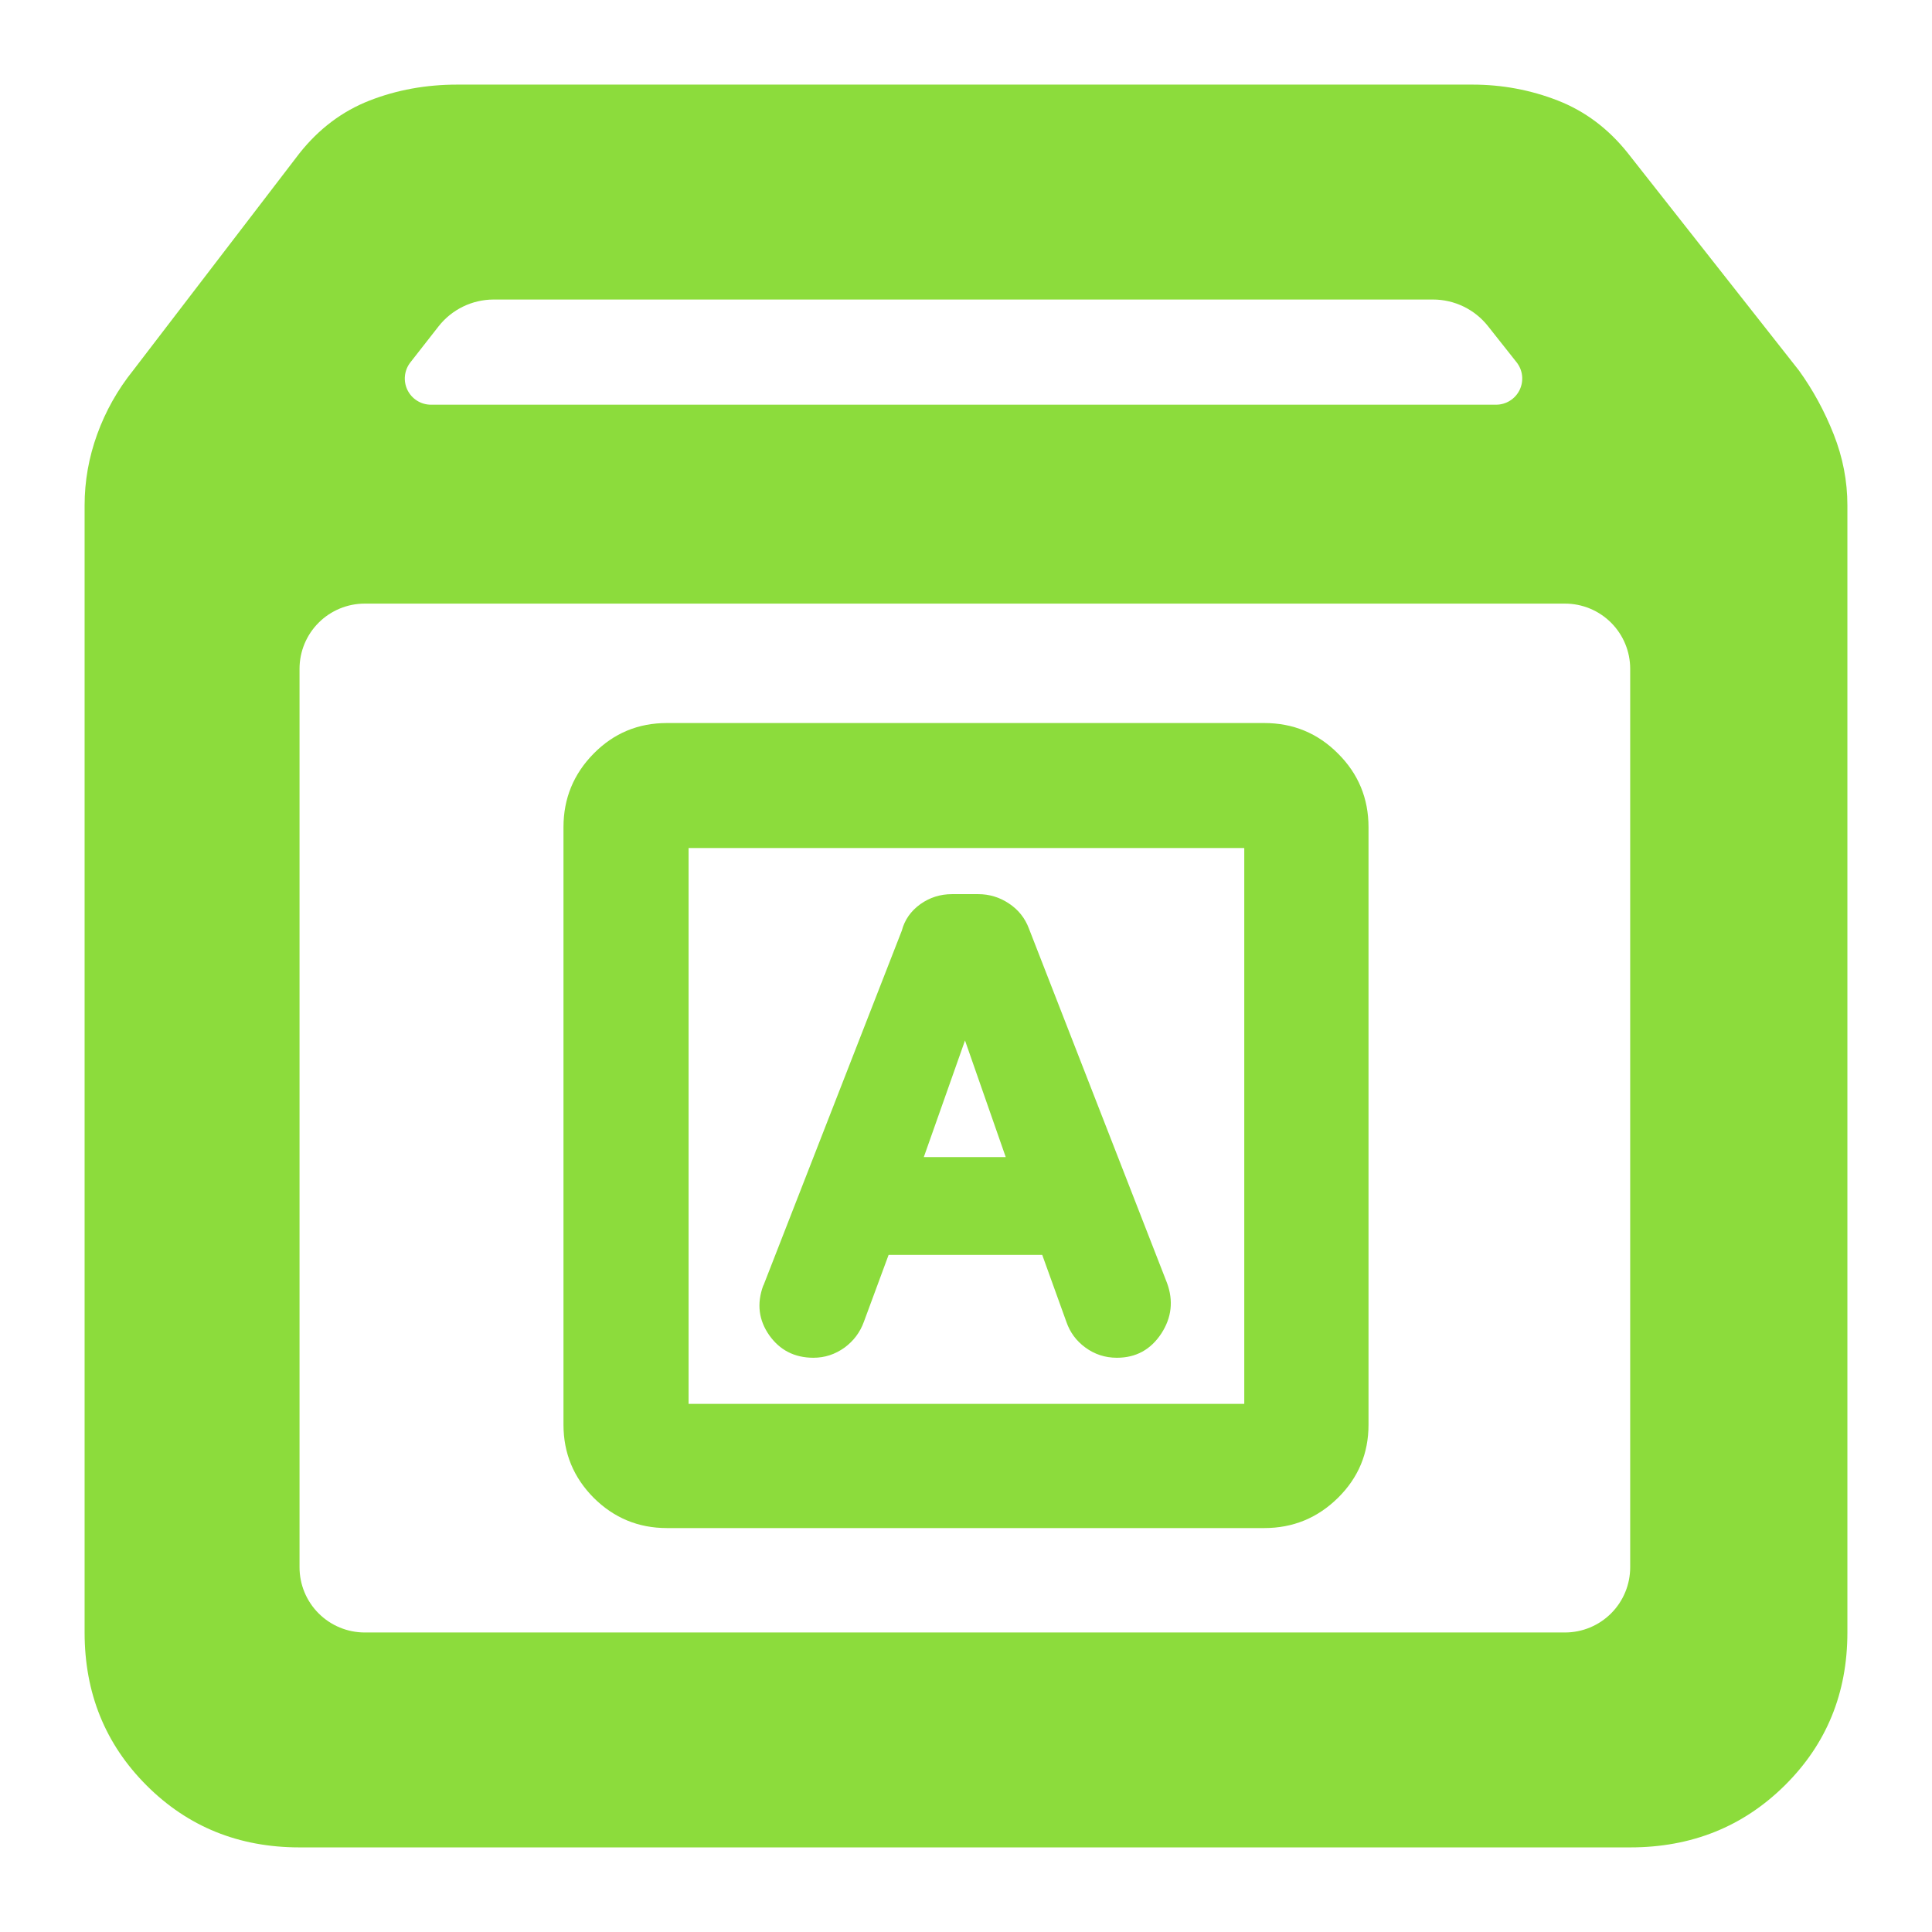 <svg clip-rule="evenodd" fill-rule="evenodd" stroke-linejoin="round" stroke-miterlimit="2" viewBox="0 0 250 250" xmlns="http://www.w3.org/2000/svg"><path fill="rgb(140, 220, 60)" d="m38.759 239.052c-7.85 0-14.448-2.673-19.793-8.018s-8.018-11.943-8.018-19.792v-145.856c0-3.133.543-6.196 1.628-9.19s2.632-5.745 4.642-8.254l21.541-28.118c2.514-3.162 5.533-5.432 9.056-6.811 3.523-1.376 7.308-2.065 11.358-2.065h131.359c3.846 0 7.531.689 11.056 2.065 3.524 1.379 6.545 3.649 9.062 6.811l22.133 28.118c1.812 2.509 3.31 5.26 4.494 8.254 1.183 2.994 1.775 6.057 1.775 9.19v145.856c0 7.849-2.701 14.447-8.104 19.792-5.404 5.345-12.071 8.018-20.002 8.018zm14.343-192.158c-.798 1.02-.945 2.406-.378 3.571.568 1.164 1.749 1.903 3.045 1.903h137.822c1.299 0 2.483-.743 3.049-1.912.565-1.169.412-2.558-.393-3.577l-3.705-4.68c-1.72-2.173-4.339-3.44-7.111-3.44h-121.544c-2.789 0-5.423 1.283-7.142 3.479zm157.844 39.649c0-2.237-.889-4.383-2.471-5.965s-3.728-2.471-5.965-2.471h-155.315c-2.238 0-4.383.889-5.965 2.471-1.583 1.582-2.471 3.728-2.471 5.965v116.263c0 2.237.888 4.383 2.471 5.965 1.582 1.582 3.727 2.471 5.965 2.471h155.315c2.237 0 4.383-.889 5.965-2.471s2.471-3.728 2.471-5.965zm-124.653 111.188c-3.692 0-6.848-1.311-9.469-3.914-2.6-2.621-3.91-5.777-3.91-9.467v-77.305c0-3.724 1.31-6.896 3.91-9.535 2.601-2.638 5.757-3.949 9.469-3.949h77.305c3.722 0 6.918 1.311 9.538 3.949 2.64 2.621 3.95 5.811 3.95 9.535v77.305c0 3.708-1.31 6.863-3.95 9.467-2.64 2.603-5.816 3.914-9.538 3.914zm2.809-16.071h71.906v-71.924h-71.906zm25.884-19.279-3.206 8.674c-.496 1.362-1.33 2.465-2.501 3.328-1.211.862-2.531 1.31-4.02 1.31-2.461 0-4.357-.999-5.706-2.897-1.36-1.93-1.658-4.069-.794-6.431l.039-.052 17.895-45.886c.367-1.397 1.161-2.535 2.402-3.432 1.191-.844 2.55-1.293 4.099-1.293h3.384c1.429 0 2.759.397 3.95 1.19 1.241.811 2.114 1.914 2.62 3.276l17.845 45.8.02.051c.844 2.294.596 4.466-.714 6.501-1.38 2.122-3.305 3.173-5.777 3.173-1.548 0-2.908-.465-4.079-1.327-1.181-.862-1.985-1.966-2.451-3.311l-3.127-8.674zm9.885-27.745-5.33 15.089h10.6z"/></svg>